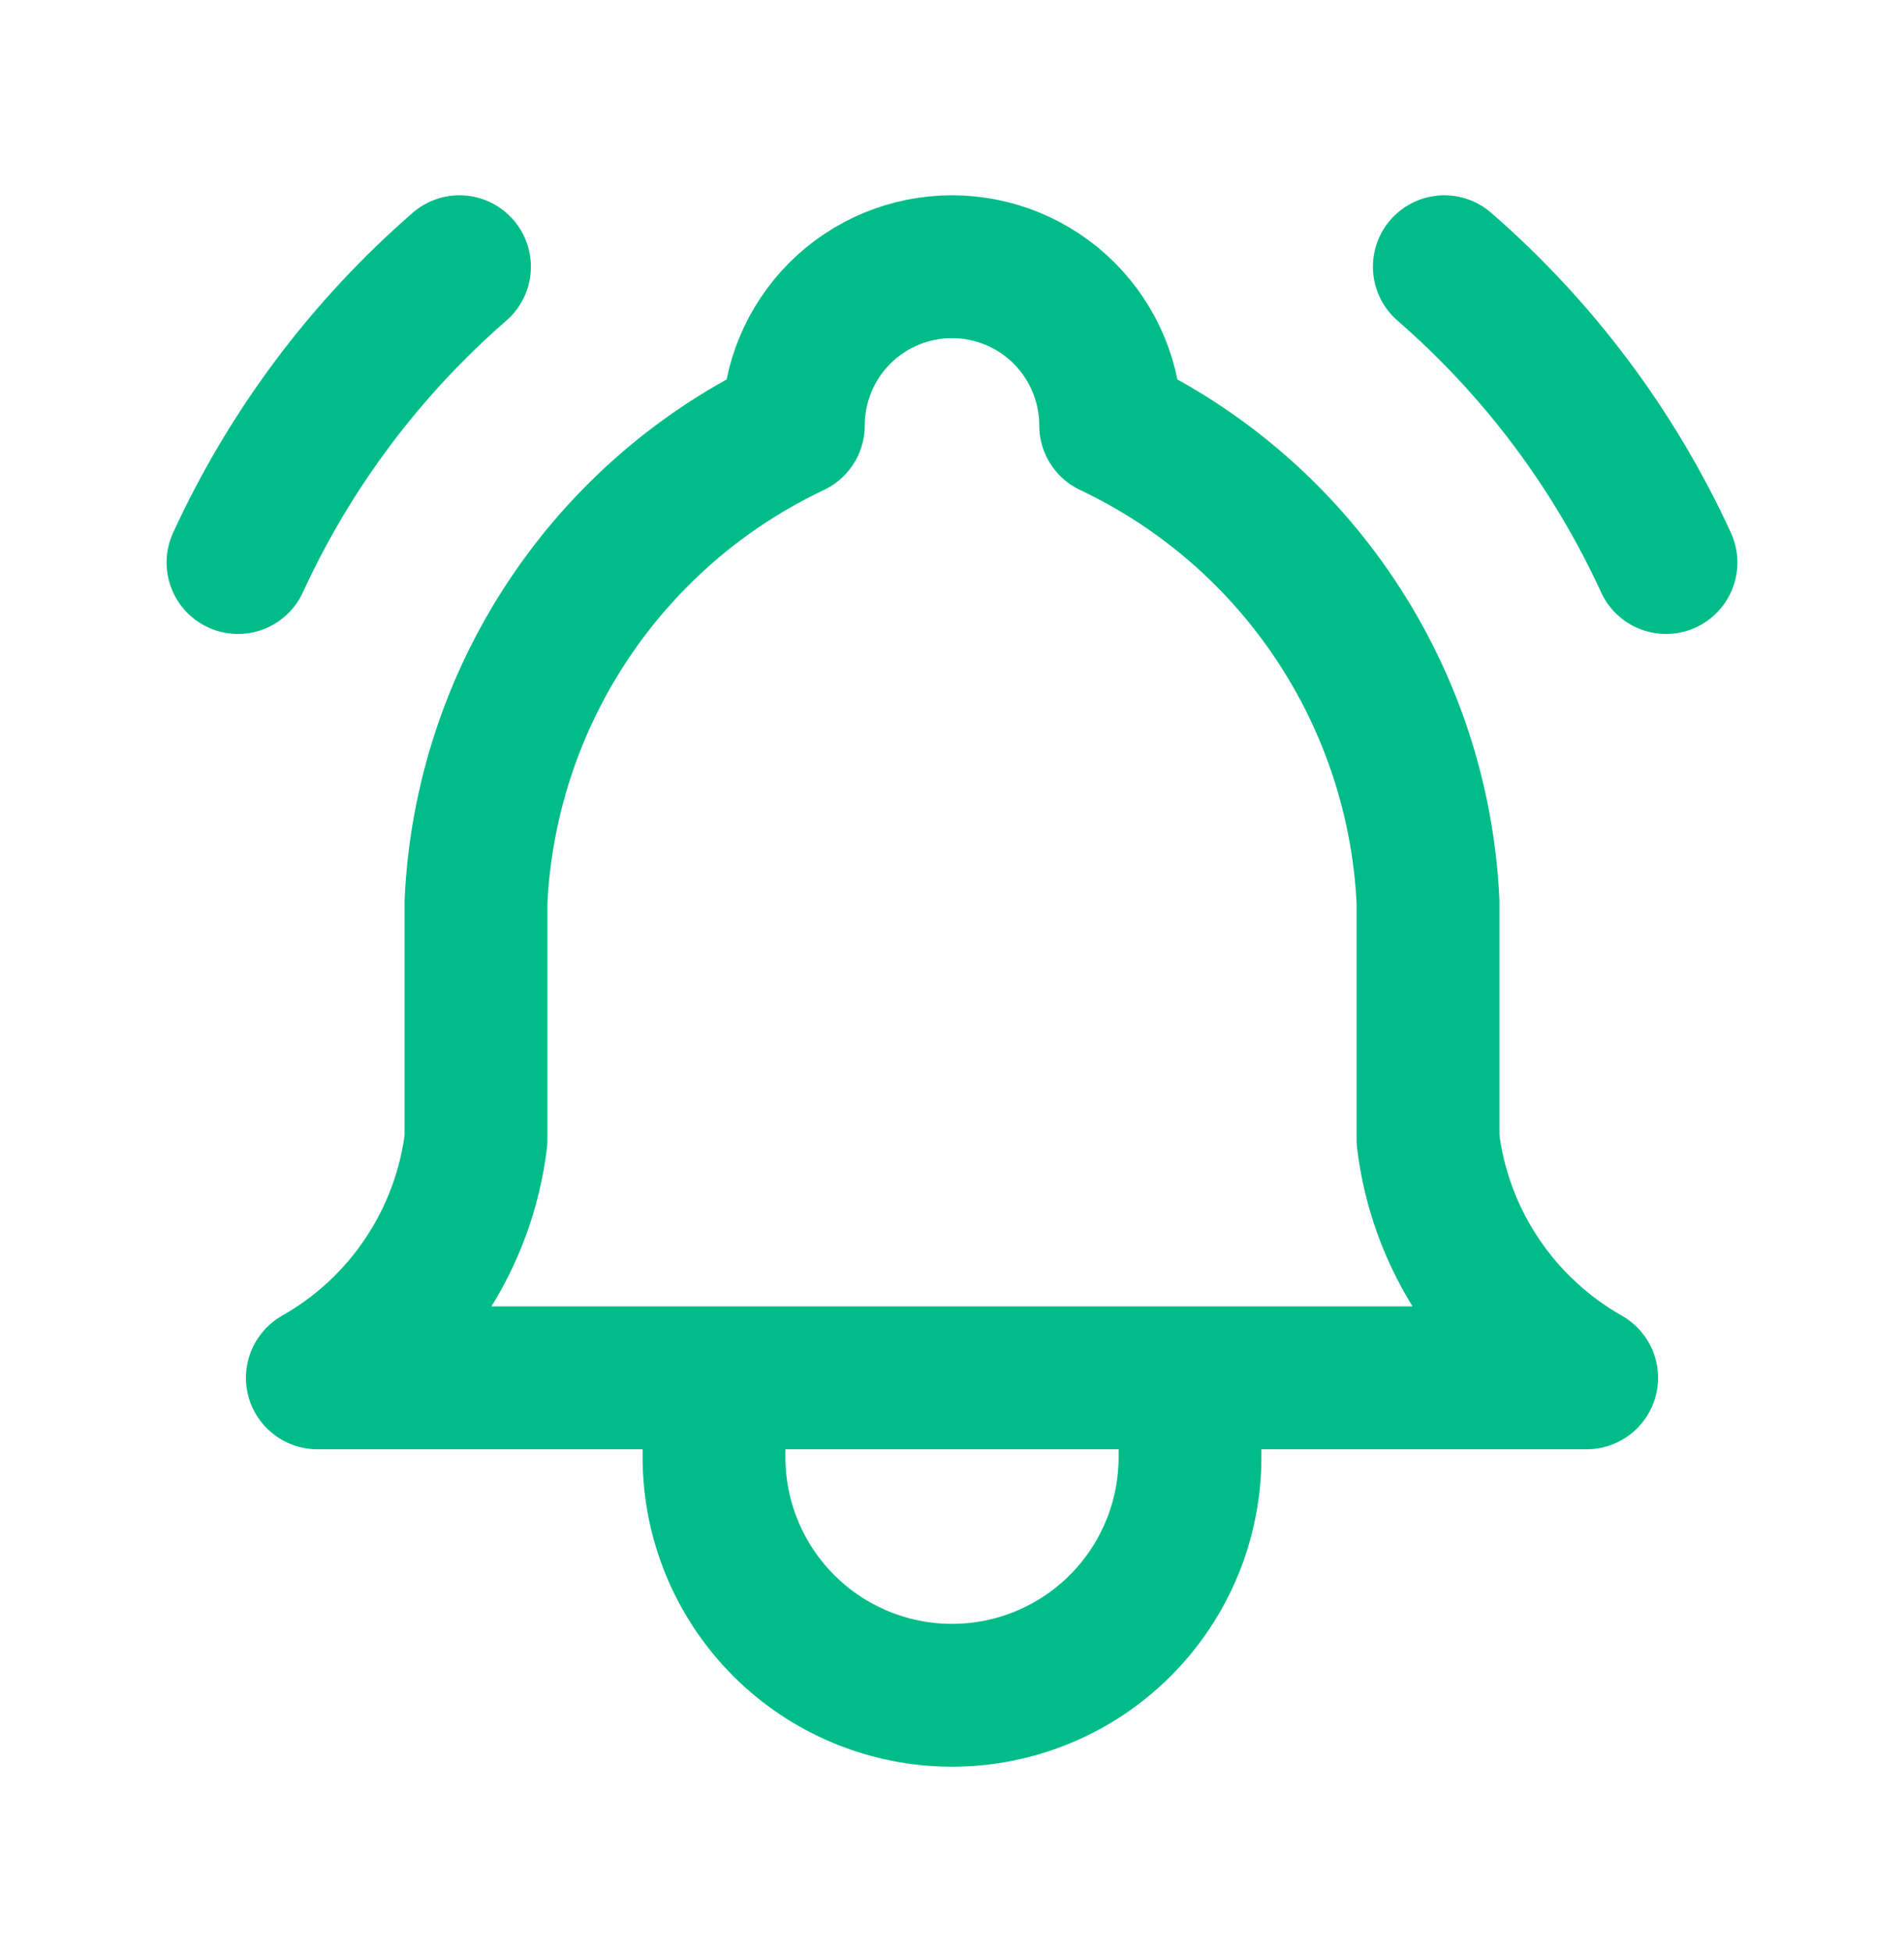 <svg width="40" height="41" viewBox="0 0 40 41" fill="none" xmlns="http://www.w3.org/2000/svg">
<path d="M15 28.934V30.601C15 31.927 15.527 33.199 16.465 34.137C17.402 35.074 18.674 35.601 20 35.601C21.326 35.601 22.598 35.074 23.535 34.137C24.473 33.199 25 31.927 25 30.601V28.934M35 11.813C33.907 9.435 32.319 7.317 30.343 5.601M5 11.813C6.092 9.435 7.679 7.318 9.653 5.601M16.667 8.934C16.667 8.05 17.018 7.203 17.643 6.577C18.268 5.952 19.116 5.601 20 5.601C20.884 5.601 21.732 5.952 22.357 6.577C22.982 7.203 23.333 8.05 23.333 8.934C25.247 9.839 26.879 11.248 28.053 13.01C29.228 14.771 29.901 16.82 30 18.934V23.934C30.125 24.971 30.492 25.963 31.071 26.831C31.65 27.7 32.425 28.42 33.333 28.934H6.667C7.575 28.42 8.35 27.7 8.929 26.831C9.508 25.963 9.875 24.971 10 23.934V18.934C10.099 16.82 10.772 14.771 11.947 13.01C13.121 11.248 14.753 9.839 16.667 8.934Z" stroke="#00BC89" stroke-width="3" stroke-linecap="round" stroke-linejoin="round"/>
</svg>
